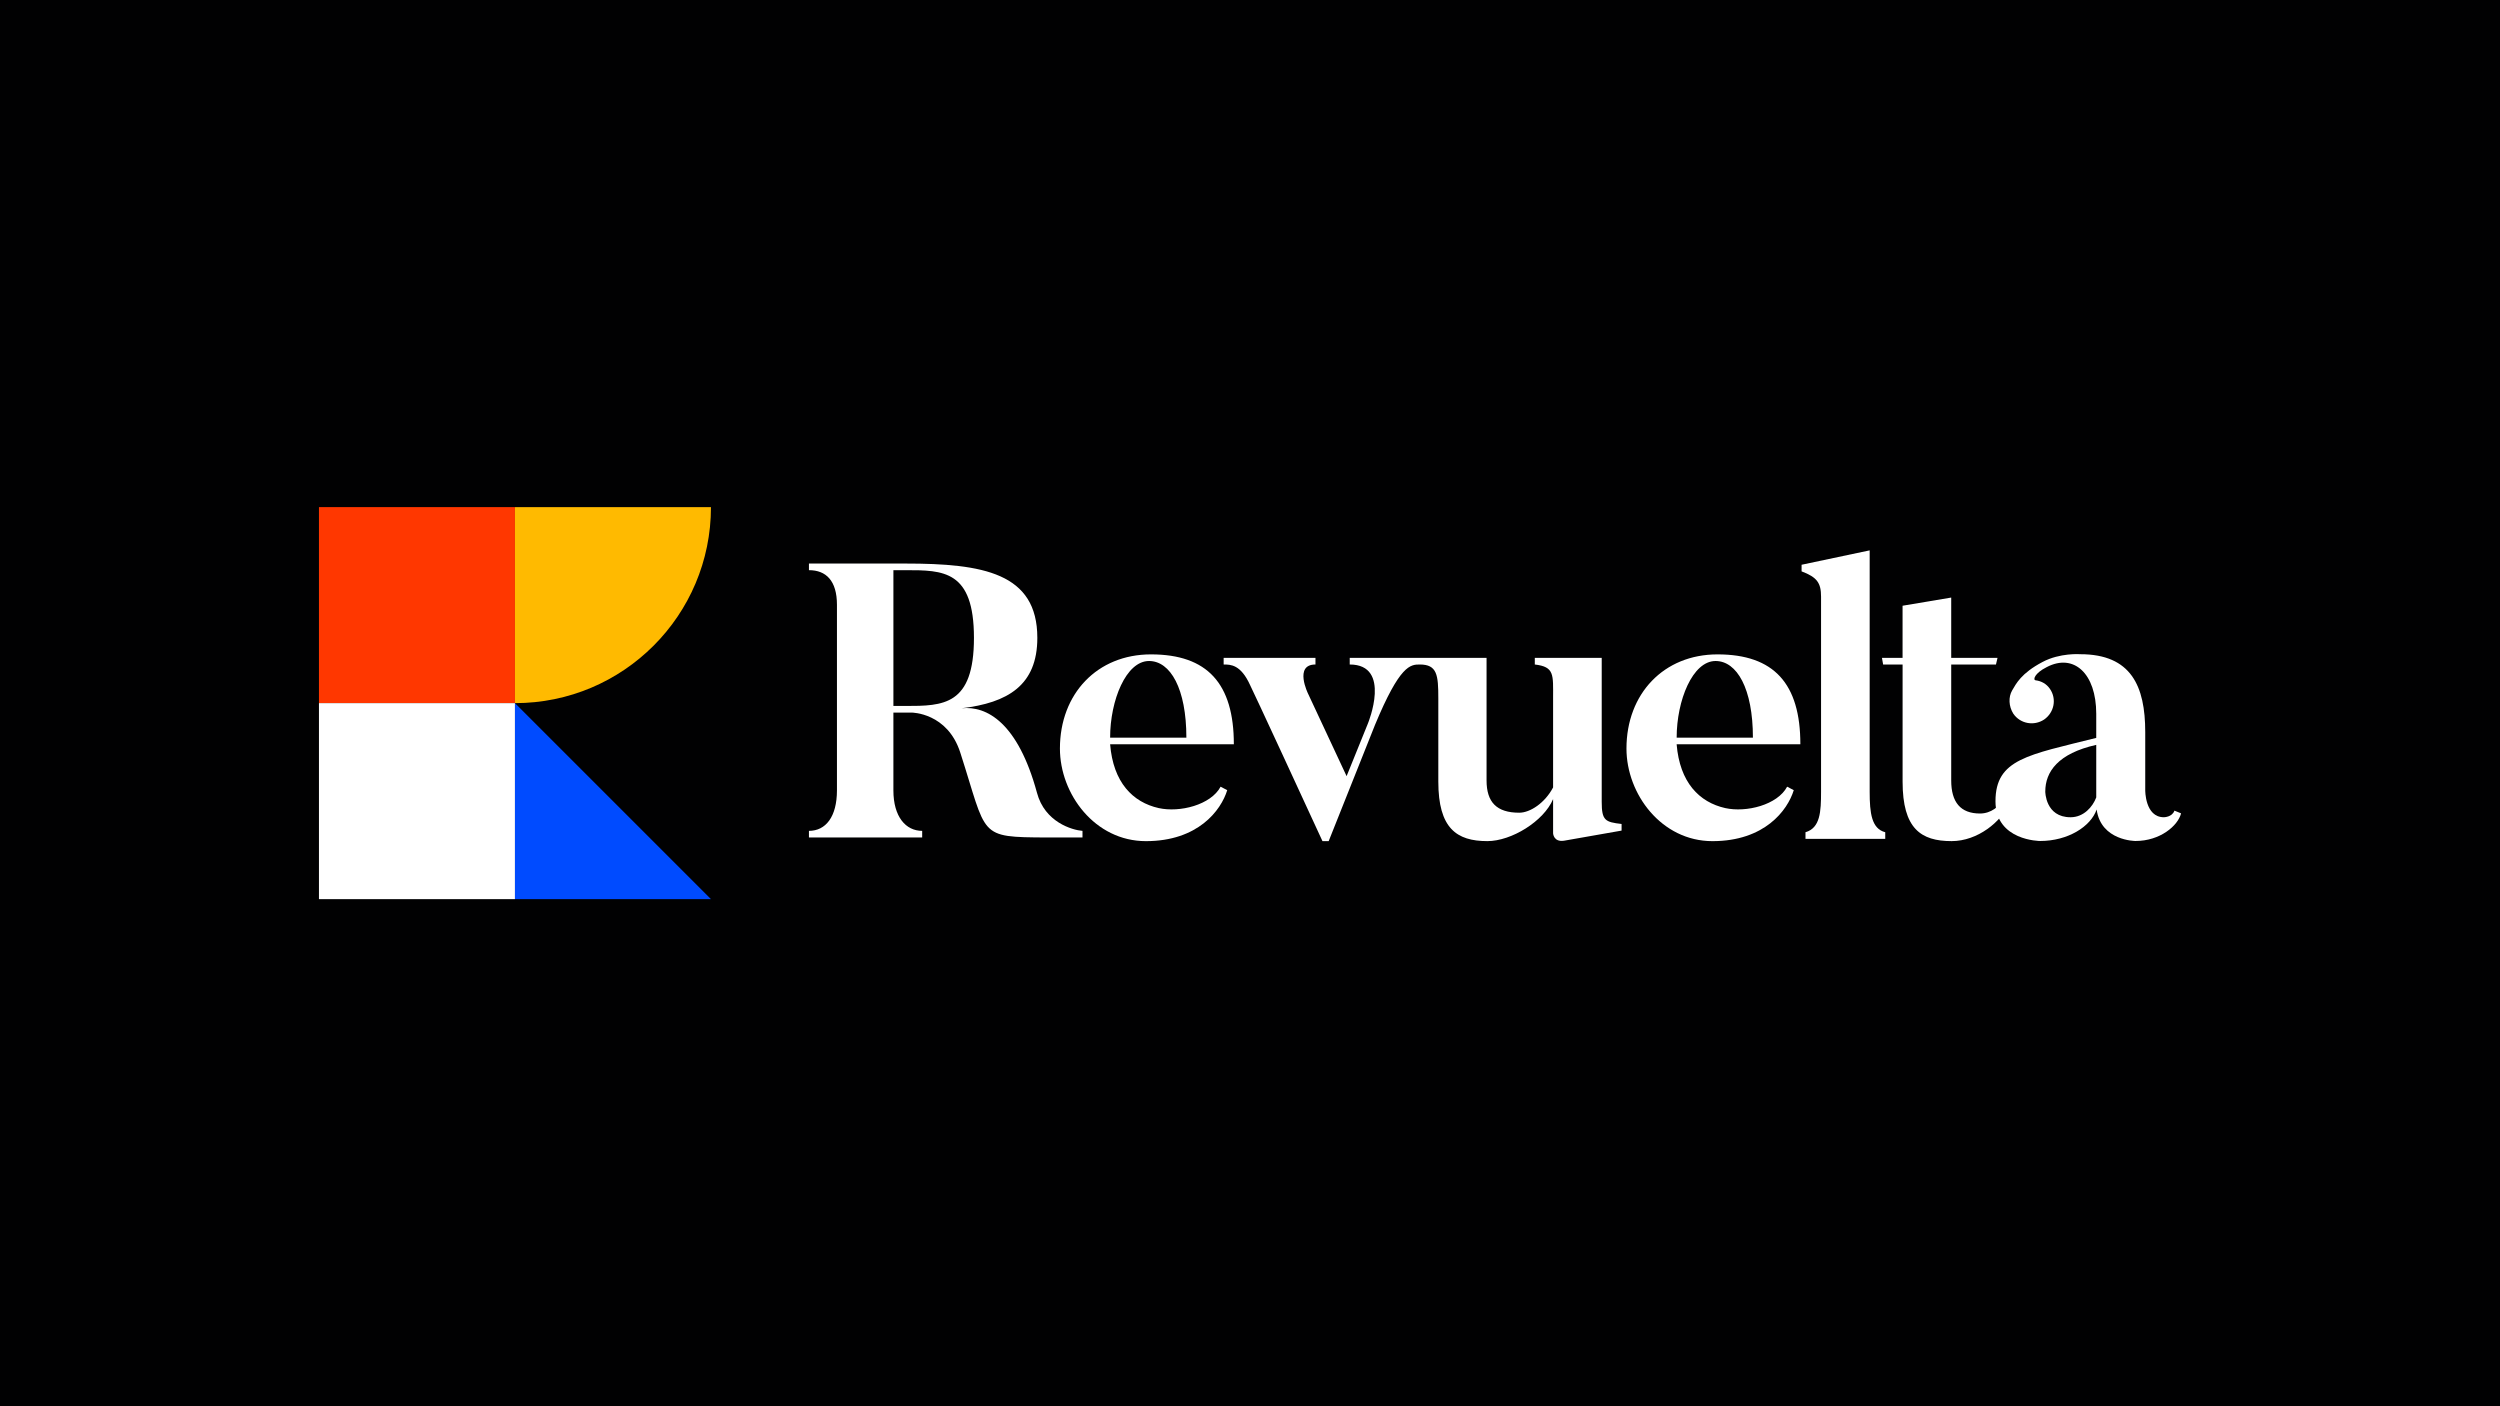 <?xml version="1.0" encoding="utf-8"?>
<!-- Generator: Adobe Illustrator 28.2.0, SVG Export Plug-In . SVG Version: 6.00 Build 0)  -->
<svg version="1.1" id="Capa_1" xmlns="http://www.w3.org/2000/svg" xmlns:xlink="http://www.w3.org/1999/xlink" x="0px" y="0px"
	 viewBox="0 0 936.34 526.69" style="enable-background:new 0 0 936.34 526.69;" xml:space="preserve">
<style type="text/css">
	.st0{fill:#010102;}
	.st1{fill:#FF3700;}
	.st2{fill:#FFBA00;}
	.st3{fill:#FFFFFF;}
	.st4{fill:#004BFF;}
</style>
<rect x="-2.12" y="-0.57" class="st0" width="938.46" height="527.26"/>
<g>
	<g>
		<rect x="119.46" y="189.93" class="st1" width="73.41" height="73.41"/>
		<path class="st2" d="M192.87,263.35c0-25.35,0-55.15,0-73.41c40.55,0,47.23,0,73.41,0C266.28,230.48,233.42,263.35,192.87,263.35z
			"/>
		<rect x="119.46" y="263.35" class="st3" width="73.41" height="73.41"/>
		<polygon class="st4" points="192.87,263.35 266.28,336.76 192.87,336.76 		"/>
	</g>
	<g>
		<path class="st3" d="M405.43,311.19v2.48h-13.41c-25.94-0.15-22.15-0.15-32.35-31.77c-4.81-15.01-18.21-15.01-18.21-15.01h-6.85
			v29.14c0,9.91,4.66,15.16,10.78,15.16v2.48h-42.41v-2.48c6.27,0,10.49-5.25,10.49-15.16v-69.51c0-9.04-4.08-12.97-10.49-12.97
			v-2.48h36.14c29,0,49.4,3.5,49.4,27.83c0,17.78-11.07,24.33-28.41,26.38c9.47-1.02,21.13,5.39,28.27,31.62
			C391.3,307.98,401.64,310.9,405.43,311.19z M364.78,238.91c0-25.36-11.51-25.36-25.65-25.36h-4.52v50.86h4.52
			C353.26,264.41,364.78,264.26,364.78,238.91z"/>
		<path class="st3" d="M431.08,245.09c-20.11,0-34.1,14.72-34.1,35.27c0,17.05,13.11,34.68,32.2,34.68
			c19.53,0,28.12-11.51,30.46-19.09l-2.48-1.31c-3.64,6.85-15.3,9.76-23.17,8.02c-9.76-2.19-17.05-9.62-18.21-23.9h46.34
			C462.12,256.02,452.21,245.09,431.08,245.09z M415.78,276.28c0-13.99,5.98-28.71,14.57-28.71c8.01,0,13.99,10.35,13.99,28.71
			H415.78z"/>
		<path class="st3" d="M599.9,300.32v-53.92h-25.06v2.48c7.43,0.87,6.85,3.79,6.85,12.67v33.37c-3.06,5.83-8.6,9.47-12.68,9.47
			c-8.45,0-12.24-3.93-12.24-12.09v-45.9h-25.01h-26.24v2.48c15.88,0,6.85,22,6.85,22l-8.02,19.82l-14.43-30.89
			c0,0-5.39-10.93,2.77-10.93v-2.48h-34.39v2.48c2.62,0,6.41,0,9.91,7.72c0,0,1.31,2.48,27.1,58.43h2.33L515,271.47
			c9.33-22.44,13.24-22.59,16.76-22.59c6.51,0,6.94,3.93,6.94,12.68v31.18c0,17.49,6.85,22.29,18.36,22.29
			c9.03,0,21.13-7.43,24.63-15.74v12.82c0,0,0.15,3.35,4.08,2.77l21.57-3.79v-2.48C601.21,307.9,599.9,307.32,599.9,300.32z"/>
		<path class="st3" d="M643.27,245.09c-20.11,0-34.1,14.72-34.1,35.27c0,17.05,13.12,34.68,32.2,34.68
			c19.53,0,28.13-11.51,30.46-19.09l-2.48-1.31c-3.64,6.85-15.3,9.76-23.17,8.02c-9.76-2.19-17.05-9.62-18.22-23.9h46.34
			C674.31,256.02,664.4,245.09,643.27,245.09z M627.97,276.28c0-13.99,5.98-28.71,14.57-28.71c8.01,0,13.99,10.35,13.99,28.71
			H627.97z"/>
		<path class="st3" d="M700.26,296.54v-90.41l-25.5,5.39V214c5.83,2.19,7.29,4.37,7.29,9.47v73.07c0,7.43-0.29,13.55-5.83,15.16
			v2.48h29.87v-2.48C700.98,310.38,700.26,304.56,700.26,296.54z"/>
		<path class="st3" d="M750.32,299.59c-1.55,2.34-4.52,5.1-8.74,5.1c-7.29,0-10.78-4.22-10.78-12.38v-43.43h16.76l0.58-2.48h-17.34
			v-22.59l-18.22,3.06v19.53h-7.72l0.44,2.48h7.29v43.86c0,17.63,6.85,22.29,18.36,22.29c9.76,0,18.65-7.28,21.57-14.13l-0.58-6.08
			C751.92,294.83,751.87,297.26,750.32,299.59z"/>
		<path class="st3" d="M814.41,303.61l2.48,1.02c-1.16,4.66-7.87,10.35-17.05,10.35c0,0-12.97,0-14.57-11.8
			c-2.19,6.41-10.78,11.8-21.13,11.8c0,0-16.76,0-16.76-14.86c0-15.88,12.24-17.34,37.74-23.75v-9.04
			c0-15.15-8.45-22.73-18.51-17.49c-4.66,2.33-5.25,4.81-4.23,4.95c2.19,0.29,4.08,1.31,5.39,3.21c2.62,3.79,1.6,8.89-2.19,11.51
			c-3.79,2.48-8.89,1.6-11.51-2.19c-1.75-2.77-1.89-6.26-0.44-8.74c1.46-2.48,3.35-6.41,11.37-10.64c6.56-3.5,14.13-2.91,14.13-2.91
			c19.09,0,24.34,11.95,24.34,29.15v21.71c0,0-0.15,10.2,6.99,10.2C810.47,306.08,813.53,306.08,814.41,303.61z M785.12,278.98
			c-14.28,3.21-19.09,10.05-19.09,17.49c0,0,0,9.62,9.47,9.62c4.95,0,8.3-3.93,9.62-7.43C785.12,298.36,785.12,278.98,785.12,278.98
			z"/>
	</g>
</g>
</svg>
